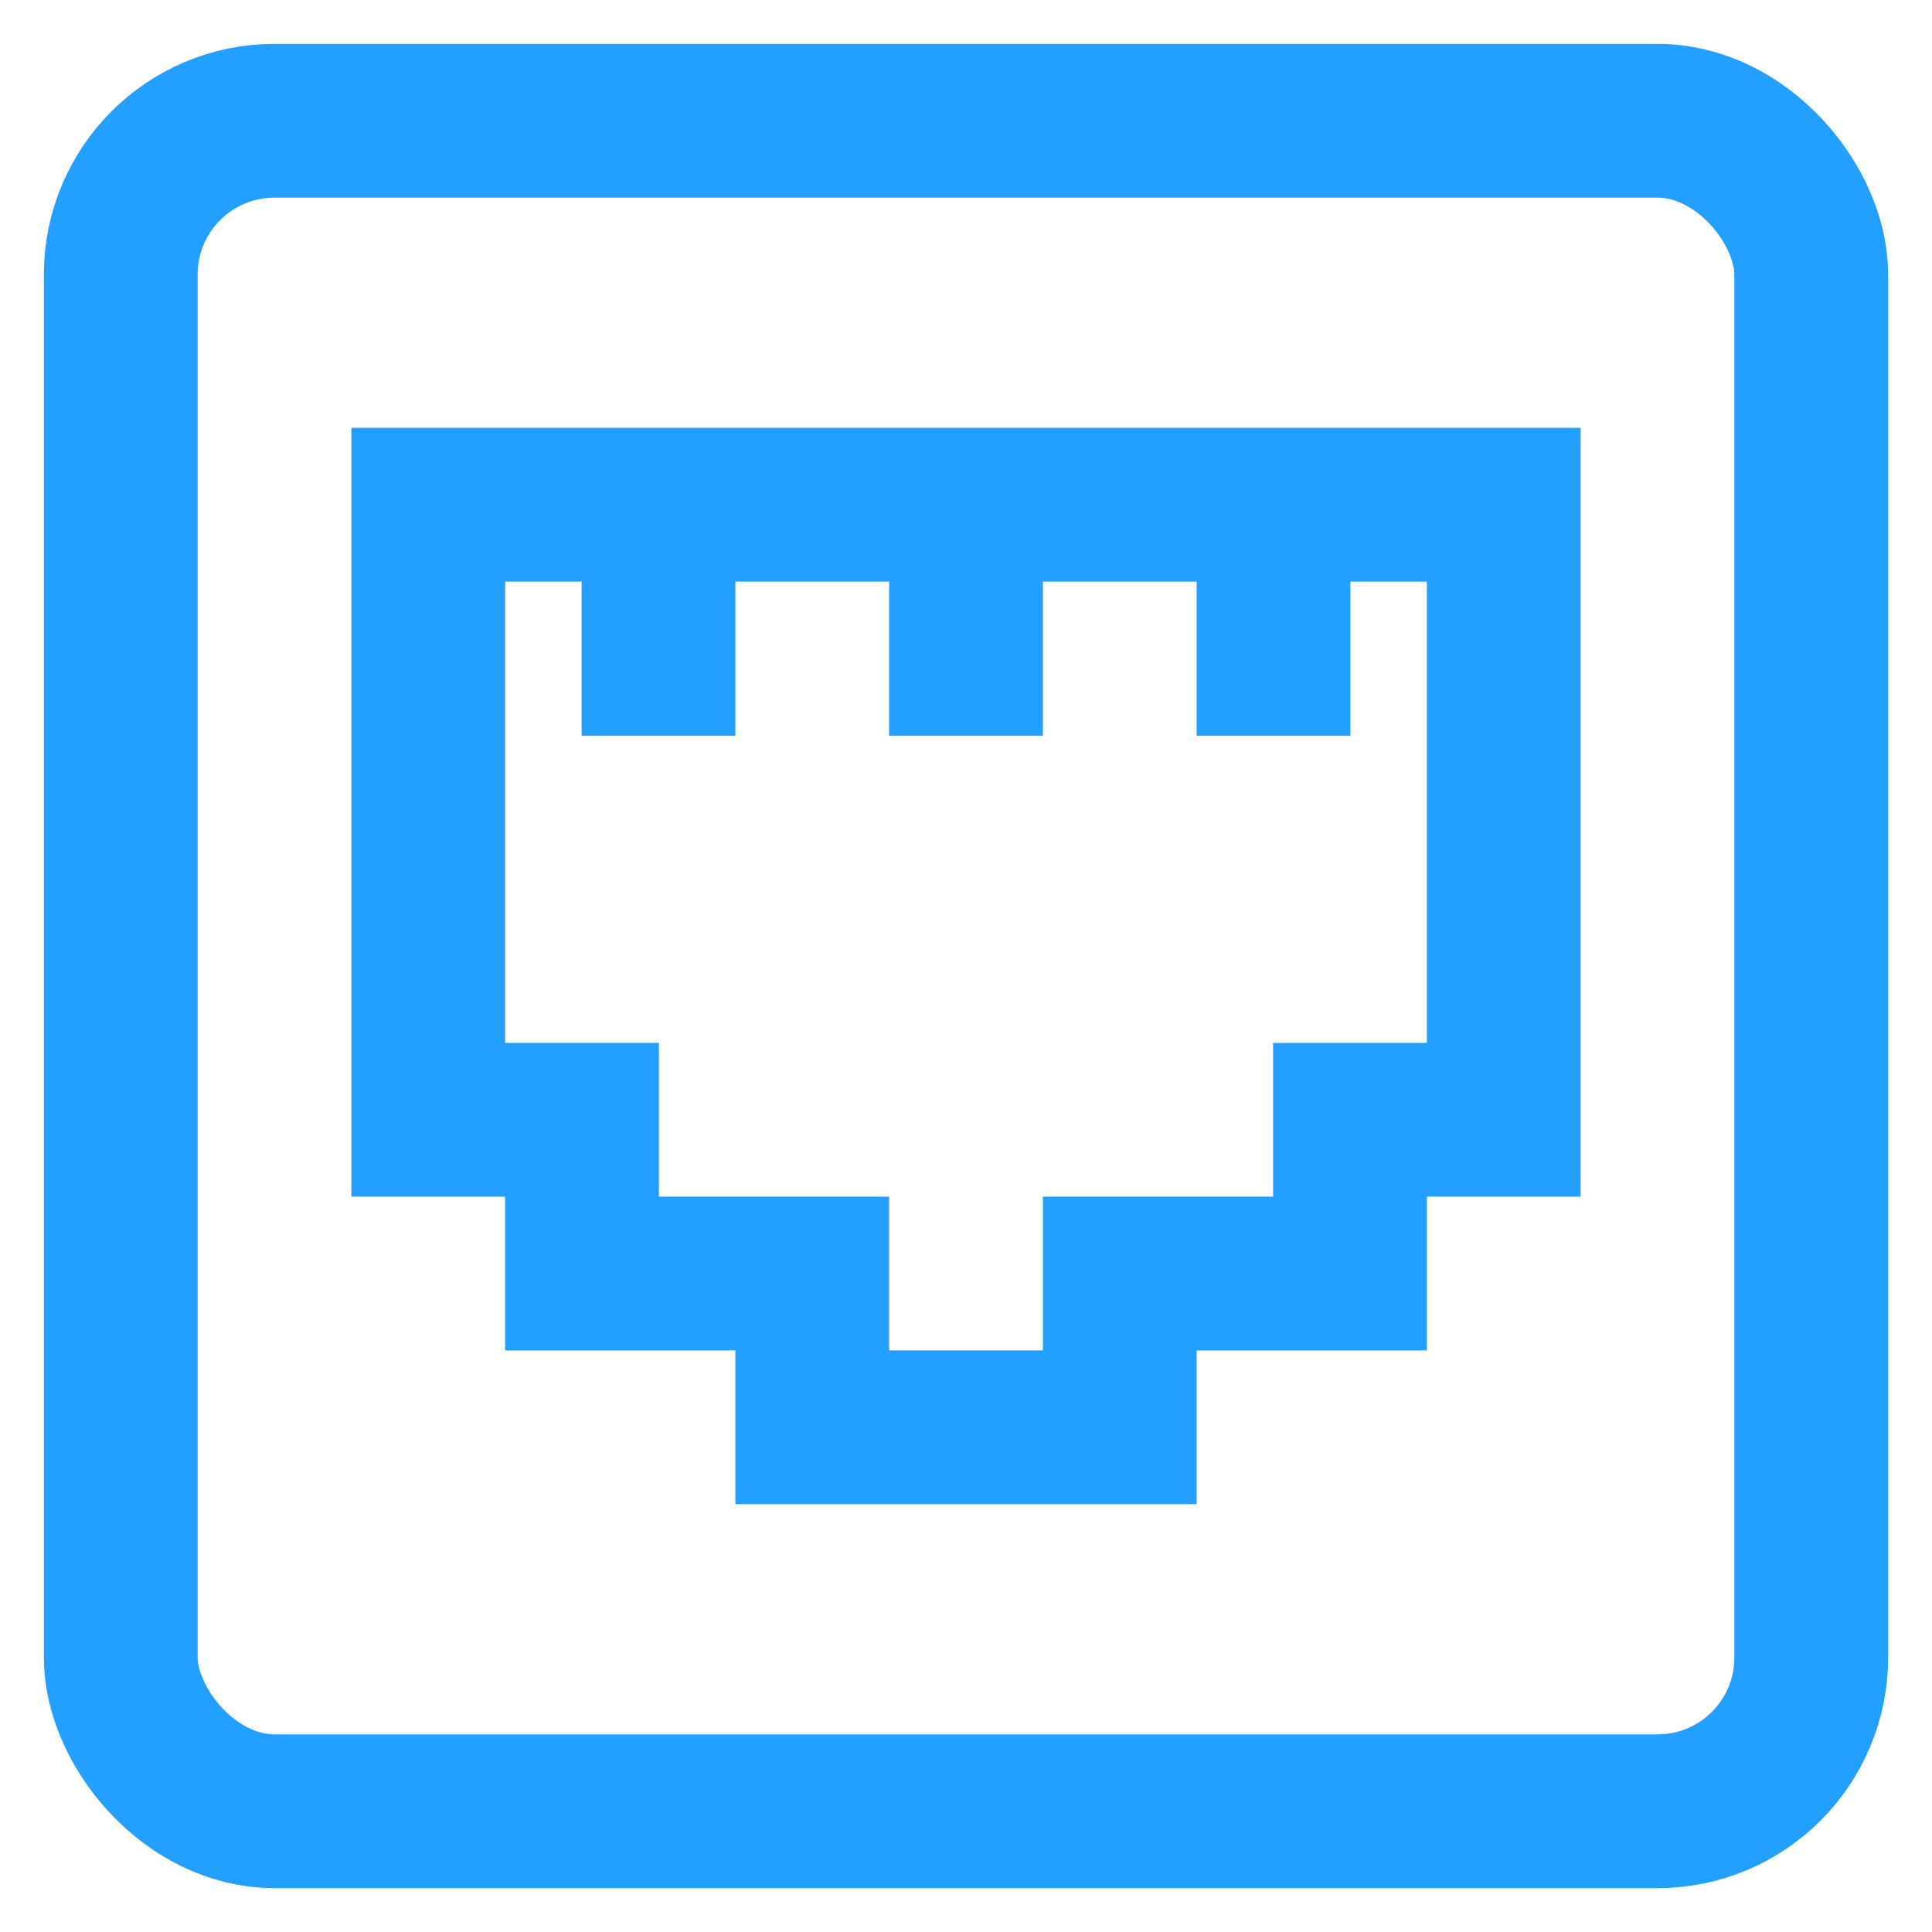 <!DOCTYPE svg PUBLIC "-//W3C//DTD SVG 1.1//EN" "http://www.w3.org/Graphics/SVG/1.1/DTD/svg11.dtd">
<!-- Uploaded to: SVG Repo, www.svgrepo.com, Transformed by: SVG Repo Mixer Tools -->
<svg width="800px" height="800px" viewBox="0 0 24 24" id="Layer_1" data-name="Layer 1" xmlns="http://www.w3.org/2000/svg" fill="#000000">
<g id="SVGRepo_bgCarrier" stroke-width="0"/>
<g id="SVGRepo_tracerCarrier" stroke-linecap="round" stroke-linejoin="round"/>
<g id="SVGRepo_iconCarrier">
<defs>
<style>.cls-1{fill:none;stroke:#229fff;stroke-miterlimit:10;stroke-width:1.91px;}</style>
</defs>
<rect class="cls-1" x="1.5" y="1.5" width="21" height="21" rx="1.91"/>
<polygon class="cls-1" points="5.32 6.27 5.32 13.91 7.23 13.91 7.23 15.82 10.09 15.82 10.09 17.73 13.91 17.73 13.91 15.82 16.77 15.82 16.77 13.91 18.68 13.91 18.68 6.27 5.32 6.27"/>
<line class="cls-1" x1="8.18" y1="9.14" x2="8.18" y2="6.27"/>
<line class="cls-1" x1="12" y1="9.14" x2="12" y2="6.27"/>
<line class="cls-1" x1="15.82" y1="9.14" x2="15.82" y2="6.27"/>
</g>
</svg>